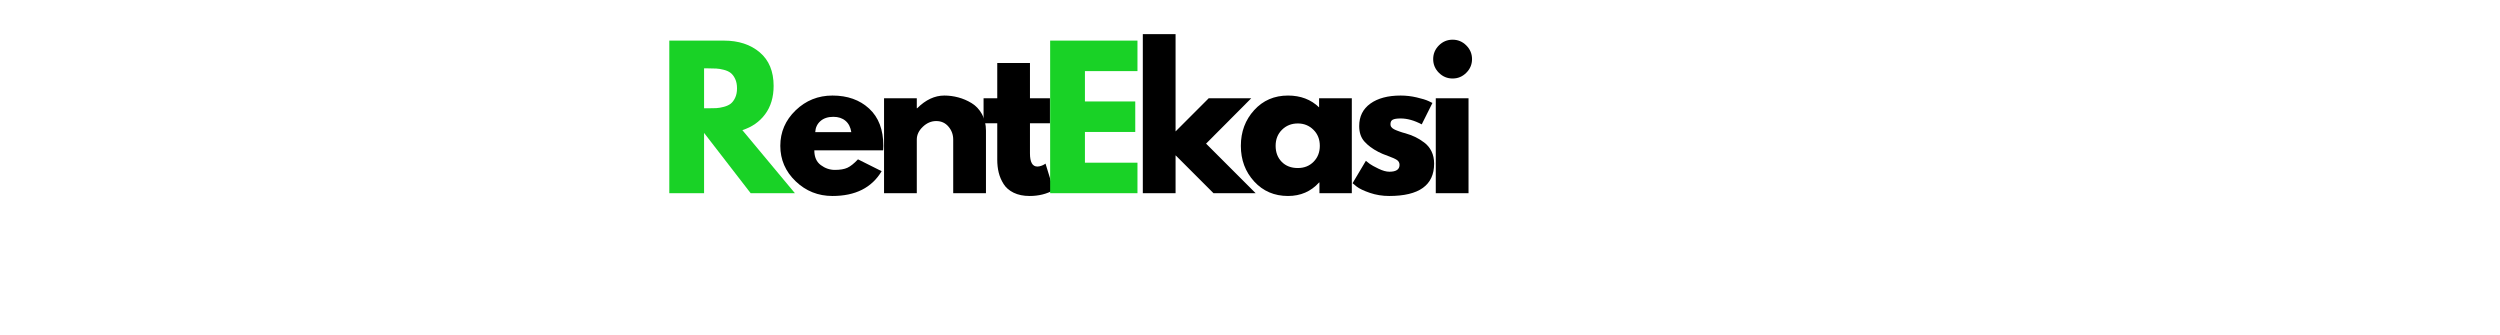 <svg xmlns="http://www.w3.org/2000/svg" xmlns:xlink="http://www.w3.org/1999/xlink" width="1366" zoomAndPan="magnify" viewBox="0 0 1024.5 137.25" height="183" preserveAspectRatio="xMidYMid meet" version="1.0"><defs><g/></defs><g fill="#19d226" fill-opacity="1"><g transform="translate(269.733, 79.171)"><g><path d="M 4.547 -62.531 L 26.906 -62.531 C 32.914 -62.531 37.816 -60.926 41.609 -57.719 C 45.398 -54.508 47.297 -49.926 47.297 -43.969 C 47.297 -39.363 46.145 -35.504 43.844 -32.391 C 41.551 -29.285 38.43 -27.102 34.484 -25.844 L 56.016 0 L 37.891 0 L 18.797 -24.703 L 18.797 0 L 4.547 0 Z M 18.797 -34.797 L 20.469 -34.797 C 21.781 -34.797 22.891 -34.816 23.797 -34.859 C 24.711 -34.91 25.75 -35.086 26.906 -35.391 C 28.07 -35.703 29.008 -36.133 29.719 -36.688 C 30.426 -37.238 31.031 -38.047 31.531 -39.109 C 32.039 -40.172 32.297 -41.457 32.297 -42.969 C 32.297 -44.488 32.039 -45.781 31.531 -46.844 C 31.031 -47.906 30.426 -48.711 29.719 -49.266 C 29.008 -49.828 28.07 -50.258 26.906 -50.562 C 25.75 -50.863 24.711 -51.035 23.797 -51.078 C 22.891 -51.129 21.781 -51.156 20.469 -51.156 L 18.797 -51.156 Z M 18.797 -34.797 "/></g></g></g><g fill="#000000" fill-opacity="1"><g transform="translate(318.02, 79.171)"><g><path d="M 43.891 -17.578 L 15.688 -17.578 C 15.688 -14.848 16.57 -12.828 18.344 -11.516 C 20.113 -10.203 22.035 -9.547 24.109 -9.547 C 26.273 -9.547 27.988 -9.836 29.25 -10.422 C 30.52 -11.004 31.961 -12.156 33.578 -13.875 L 43.281 -9.016 C 39.238 -2.242 32.52 1.141 23.125 1.141 C 17.258 1.141 12.227 -0.867 8.031 -4.891 C 3.844 -8.91 1.75 -13.75 1.75 -19.406 C 1.75 -25.062 3.844 -29.91 8.031 -33.953 C 12.227 -37.992 17.258 -40.016 23.125 -40.016 C 29.281 -40.016 34.289 -38.234 38.156 -34.672 C 42.031 -31.109 43.969 -26.02 43.969 -19.406 C 43.969 -18.5 43.941 -17.891 43.891 -17.578 Z M 16.062 -25.016 L 30.844 -25.016 C 30.539 -27.035 29.742 -28.586 28.453 -29.672 C 27.172 -30.754 25.52 -31.297 23.5 -31.297 C 21.27 -31.297 19.5 -30.711 18.188 -29.547 C 16.875 -28.391 16.164 -26.879 16.062 -25.016 Z M 16.062 -25.016 "/></g></g></g><g fill="#000000" fill-opacity="1"><g transform="translate(357.735, 79.171)"><g><path d="M 4.547 0 L 4.547 -38.891 L 17.969 -38.891 L 17.969 -34.797 L 18.109 -34.797 C 21.598 -38.273 25.312 -40.016 29.25 -40.016 C 31.176 -40.016 33.086 -39.758 34.984 -39.25 C 36.879 -38.75 38.695 -37.969 40.438 -36.906 C 42.176 -35.852 43.586 -34.352 44.672 -32.406 C 45.766 -30.457 46.312 -28.195 46.312 -25.625 L 46.312 0 L 32.891 0 L 32.891 -21.984 C 32.891 -24.004 32.242 -25.77 30.953 -27.281 C 29.672 -28.801 27.992 -29.562 25.922 -29.562 C 23.898 -29.562 22.066 -28.773 20.422 -27.203 C 18.785 -25.641 17.969 -23.898 17.969 -21.984 L 17.969 0 Z M 4.547 0 "/></g></g></g><g fill="#000000" fill-opacity="1"><g transform="translate(401.846, 79.171)"><g><path d="M 6.828 -38.891 L 6.828 -53.359 L 20.234 -53.359 L 20.234 -38.891 L 28.422 -38.891 L 28.422 -28.656 L 20.234 -28.656 L 20.234 -16.297 C 20.234 -12.711 21.242 -10.922 23.266 -10.922 C 23.773 -10.922 24.305 -11.02 24.859 -11.219 C 25.41 -11.414 25.844 -11.617 26.156 -11.828 L 26.609 -12.125 L 29.938 -1.281 C 27.062 0.332 23.781 1.141 20.094 1.141 C 17.562 1.141 15.383 0.695 13.562 -0.188 C 11.75 -1.07 10.375 -2.258 9.438 -3.75 C 8.5 -5.238 7.828 -6.805 7.422 -8.453 C 7.023 -10.098 6.828 -11.852 6.828 -13.719 L 6.828 -28.656 L 1.219 -28.656 L 1.219 -38.891 Z M 6.828 -38.891 "/></g></g></g><g fill="#19d226" fill-opacity="1"><g transform="translate(425.806, 79.171)"><g><path d="M 40.328 -62.531 L 40.328 -50.031 L 18.797 -50.031 L 18.797 -37.594 L 39.422 -37.594 L 39.422 -25.094 L 18.797 -25.094 L 18.797 -12.5 L 40.328 -12.5 L 40.328 0 L 4.547 0 L 4.547 -62.531 Z M 40.328 -62.531 "/></g></g></g><g fill="#000000" fill-opacity="1"><g transform="translate(463.779, 79.171)"><g><path d="M 48.969 -38.891 L 30.469 -20.312 L 50.781 0 L 33.5 0 L 17.969 -15.531 L 17.969 0 L 4.547 0 L 4.547 -65.188 L 17.969 -65.188 L 17.969 -25.312 L 31.531 -38.891 Z M 48.969 -38.891 "/></g></g></g><g fill="#000000" fill-opacity="1"><g transform="translate(506.753, 79.171)"><g><path d="M 7.203 -4.812 C 3.566 -8.781 1.75 -13.645 1.75 -19.406 C 1.75 -25.164 3.566 -30.039 7.203 -34.031 C 10.836 -38.02 15.461 -40.016 21.078 -40.016 C 26.223 -40.016 30.469 -38.398 33.812 -35.172 L 33.812 -38.891 L 47.219 -38.891 L 47.219 0 L 33.953 0 L 33.953 -4.391 L 33.812 -4.391 C 30.469 -0.703 26.223 1.141 21.078 1.141 C 15.461 1.141 10.836 -0.844 7.203 -4.812 Z M 18.609 -26 C 16.867 -24.281 16 -22.082 16 -19.406 C 16 -16.727 16.832 -14.539 18.5 -12.844 C 20.164 -11.156 22.363 -10.312 25.094 -10.312 C 27.719 -10.312 29.875 -11.172 31.562 -12.891 C 33.258 -14.609 34.109 -16.781 34.109 -19.406 C 34.109 -22.082 33.234 -24.281 31.484 -26 C 29.742 -27.719 27.613 -28.578 25.094 -28.578 C 22.508 -28.578 20.348 -27.719 18.609 -26 Z M 18.609 -26 "/></g></g></g><g fill="#000000" fill-opacity="1"><g transform="translate(552.531, 79.171)"><g><path d="M 21.453 -40.016 C 23.672 -40.016 25.863 -39.758 28.031 -39.25 C 30.207 -38.75 31.828 -38.25 32.891 -37.75 L 34.484 -36.984 L 30.094 -28.203 C 27.062 -29.816 24.18 -30.625 21.453 -30.625 C 19.93 -30.625 18.852 -30.457 18.219 -30.125 C 17.594 -29.801 17.281 -29.18 17.281 -28.266 C 17.281 -28.066 17.305 -27.863 17.359 -27.656 C 17.41 -27.457 17.508 -27.27 17.656 -27.094 C 17.812 -26.914 17.953 -26.766 18.078 -26.641 C 18.203 -26.516 18.414 -26.375 18.719 -26.219 C 19.02 -26.07 19.258 -25.957 19.438 -25.875 C 19.613 -25.801 19.906 -25.688 20.312 -25.531 C 20.719 -25.383 21.02 -25.273 21.219 -25.203 C 21.426 -25.129 21.77 -25.016 22.25 -24.859 C 22.727 -24.711 23.094 -24.613 23.344 -24.562 C 24.906 -24.102 26.27 -23.594 27.438 -23.031 C 28.602 -22.477 29.828 -21.723 31.109 -20.766 C 32.398 -19.805 33.398 -18.594 34.109 -17.125 C 34.816 -15.664 35.172 -14 35.172 -12.125 C 35.172 -3.281 29.031 1.141 16.75 1.141 C 13.969 1.141 11.328 0.711 8.828 -0.141 C 6.328 -1.004 4.52 -1.867 3.406 -2.734 L 1.75 -4.094 L 7.203 -13.266 C 7.609 -12.91 8.141 -12.492 8.797 -12.016 C 9.453 -11.535 10.641 -10.879 12.359 -10.047 C 14.078 -9.211 15.566 -8.797 16.828 -8.797 C 19.609 -8.797 21 -9.727 21 -11.594 C 21 -12.457 20.645 -13.129 19.938 -13.609 C 19.227 -14.086 18.023 -14.629 16.328 -15.234 C 14.641 -15.836 13.316 -16.395 12.359 -16.906 C 9.93 -18.164 8.008 -19.594 6.594 -21.188 C 5.176 -22.781 4.469 -24.891 4.469 -27.516 C 4.469 -31.453 5.992 -34.52 9.047 -36.719 C 12.109 -38.914 16.242 -40.016 21.453 -40.016 Z M 21.453 -40.016 "/></g></g></g><g fill="#000000" fill-opacity="1"><g transform="translate(583.833, 79.171)"><g><path d="M 5.828 -60.562 C 7.398 -62.125 9.27 -62.906 11.438 -62.906 C 13.613 -62.906 15.484 -62.125 17.047 -60.562 C 18.617 -59 19.406 -57.129 19.406 -54.953 C 19.406 -52.773 18.617 -50.906 17.047 -49.344 C 15.484 -47.781 13.613 -47 11.438 -47 C 9.27 -47 7.398 -47.781 5.828 -49.344 C 4.266 -50.906 3.484 -52.773 3.484 -54.953 C 3.484 -57.129 4.266 -59 5.828 -60.562 Z M 4.547 -38.891 L 4.547 0 L 17.969 0 L 17.969 -38.891 Z M 4.547 -38.891 "/></g></g></g></svg>
